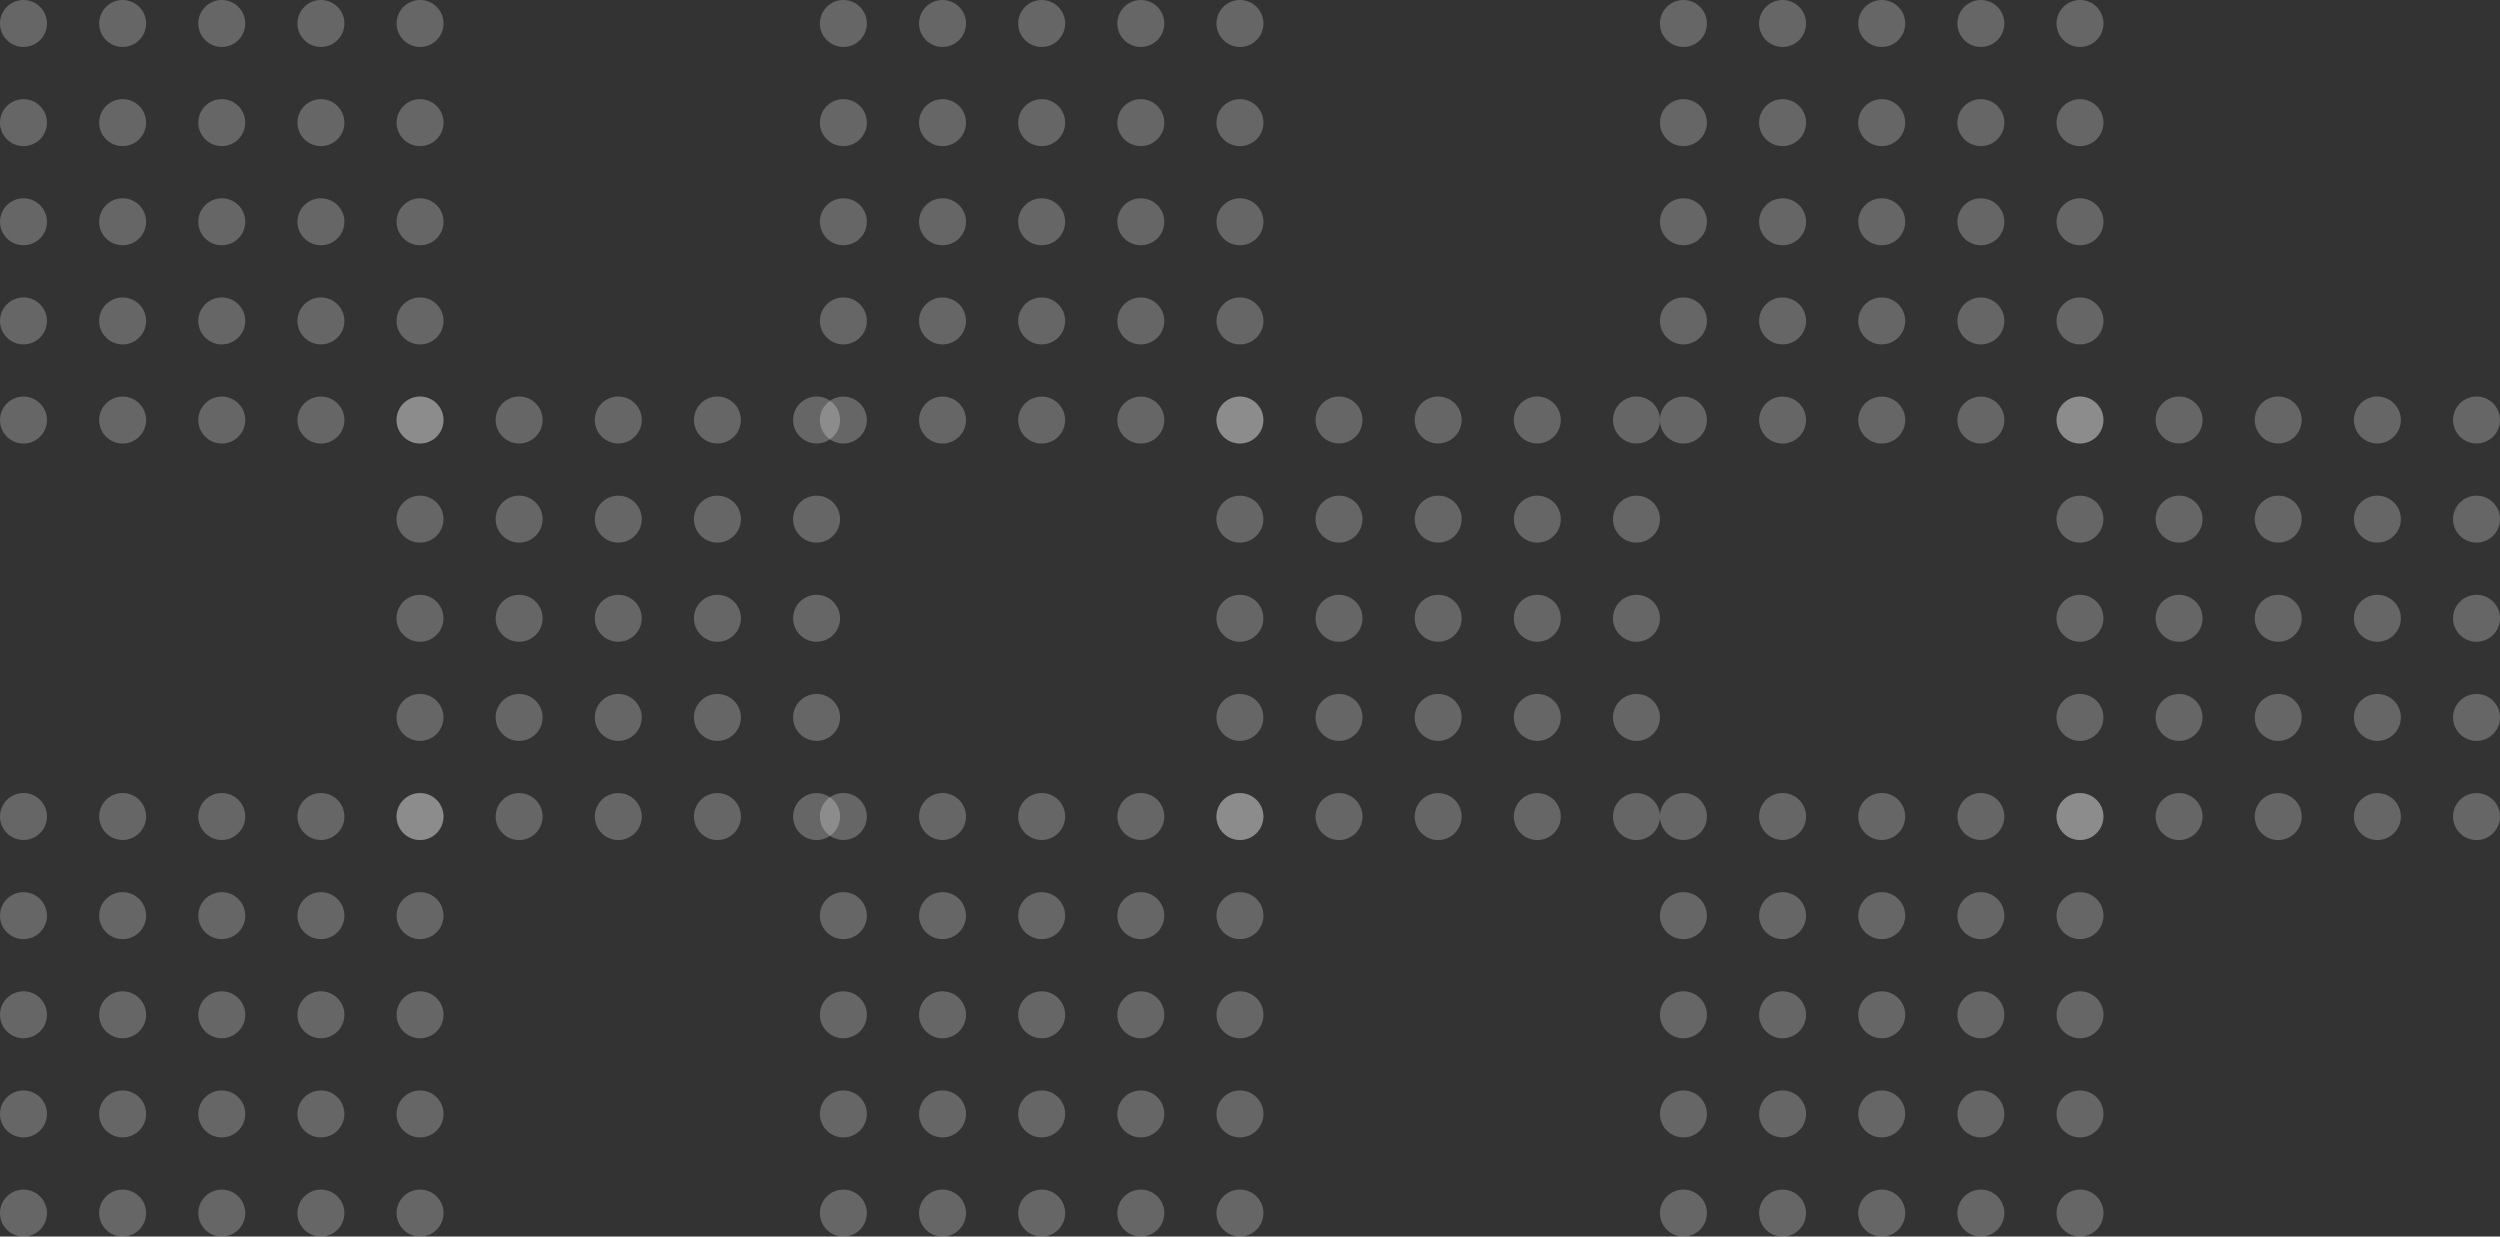 <svg width="372" height="184" viewBox="0 0 372 184" fill="none" xmlns="http://www.w3.org/2000/svg">
<rect x="0" y="0" width="372" height="184" fill="#333333" stroke="none"/>
<circle cx="3.494" cy="3.494" r="3.494" fill="white" fill-opacity="0.25"/>
<circle cx="18.247" cy="3.494" r="3.494" fill="white" fill-opacity="0.25"/>
<circle cx="33" cy="3.494" r="3.494" fill="white" fill-opacity="0.25"/>
<circle cx="47.753" cy="3.494" r="3.494" fill="white" fill-opacity="0.25"/>
<circle cx="62.506" cy="3.494" r="3.494" fill="white" fill-opacity="0.25"/>
<circle cx="3.494" cy="18.247" r="3.494" fill="white" fill-opacity="0.25"/>
<circle cx="18.247" cy="18.247" r="3.494" fill="white" fill-opacity="0.25"/>
<circle cx="33" cy="18.247" r="3.494" fill="white" fill-opacity="0.25"/>
<circle cx="47.753" cy="18.247" r="3.494" fill="white" fill-opacity="0.25"/>
<circle cx="62.506" cy="18.247" r="3.494" fill="white" fill-opacity="0.25"/>
<circle cx="3.494" cy="33" r="3.494" fill="white" fill-opacity="0.25"/>
<circle cx="18.247" cy="33" r="3.494" fill="white" fill-opacity="0.25"/>
<circle cx="33" cy="33" r="3.494" fill="white" fill-opacity="0.25"/>
<circle cx="47.753" cy="33" r="3.494" fill="white" fill-opacity="0.25"/>
<circle cx="62.506" cy="33" r="3.494" fill="white" fill-opacity="0.25"/>
<circle cx="3.494" cy="47.753" r="3.494" fill="white" fill-opacity="0.25"/>
<circle cx="18.247" cy="47.753" r="3.494" fill="white" fill-opacity="0.25"/>
<circle cx="33" cy="47.753" r="3.494" fill="white" fill-opacity="0.25"/>
<circle cx="47.753" cy="47.753" r="3.494" fill="white" fill-opacity="0.25"/>
<circle cx="62.506" cy="47.753" r="3.494" fill="white" fill-opacity="0.25"/>
<circle cx="3.494" cy="62.506" r="3.494" fill="white" fill-opacity="0.25"/>
<circle cx="18.247" cy="62.506" r="3.494" fill="white" fill-opacity="0.25"/>
<circle cx="33" cy="62.506" r="3.494" fill="white" fill-opacity="0.25"/>
<circle cx="47.753" cy="62.506" r="3.494" fill="white" fill-opacity="0.25"/>
<circle cx="62.506" cy="62.506" r="3.494" fill="white" fill-opacity="0.25"/>
<circle cx="62.494" cy="62.494" r="3.494" fill="white" fill-opacity="0.25"/>
<circle cx="77.247" cy="62.494" r="3.494" fill="white" fill-opacity="0.25"/>
<circle cx="92" cy="62.494" r="3.494" fill="white" fill-opacity="0.25"/>
<circle cx="106.753" cy="62.494" r="3.494" fill="white" fill-opacity="0.25"/>
<circle cx="121.506" cy="62.494" r="3.494" fill="white" fill-opacity="0.25"/>
<circle cx="62.494" cy="77.247" r="3.494" fill="white" fill-opacity="0.25"/>
<circle cx="77.247" cy="77.247" r="3.494" fill="white" fill-opacity="0.25"/>
<circle cx="92" cy="77.247" r="3.494" fill="white" fill-opacity="0.25"/>
<circle cx="106.753" cy="77.247" r="3.494" fill="white" fill-opacity="0.25"/>
<circle cx="121.506" cy="77.247" r="3.494" fill="white" fill-opacity="0.25"/>
<circle cx="62.494" cy="92" r="3.494" fill="white" fill-opacity="0.25"/>
<circle cx="77.247" cy="92" r="3.494" fill="white" fill-opacity="0.25"/>
<circle cx="92" cy="92" r="3.494" fill="white" fill-opacity="0.25"/>
<circle cx="106.753" cy="92" r="3.494" fill="white" fill-opacity="0.25"/>
<circle cx="121.506" cy="92" r="3.494" fill="white" fill-opacity="0.25"/>
<circle cx="62.494" cy="106.753" r="3.494" fill="white" fill-opacity="0.25"/>
<circle cx="77.247" cy="106.753" r="3.494" fill="white" fill-opacity="0.25"/>
<circle cx="92" cy="106.753" r="3.494" fill="white" fill-opacity="0.25"/>
<circle cx="106.753" cy="106.753" r="3.494" fill="white" fill-opacity="0.25"/>
<circle cx="121.506" cy="106.753" r="3.494" fill="white" fill-opacity="0.25"/>
<circle cx="62.494" cy="121.506" r="3.494" fill="white" fill-opacity="0.25"/>
<circle cx="77.247" cy="121.506" r="3.494" fill="white" fill-opacity="0.25"/>
<circle cx="92" cy="121.506" r="3.494" fill="white" fill-opacity="0.25"/>
<circle cx="106.753" cy="121.506" r="3.494" fill="white" fill-opacity="0.25"/>
<circle cx="121.506" cy="121.506" r="3.494" fill="white" fill-opacity="0.25"/>
<circle cx="3.494" cy="121.494" r="3.494" fill="white" fill-opacity="0.25"/>
<circle cx="18.247" cy="121.494" r="3.494" fill="white" fill-opacity="0.25"/>
<circle cx="33" cy="121.494" r="3.494" fill="white" fill-opacity="0.25"/>
<circle cx="47.753" cy="121.494" r="3.494" fill="white" fill-opacity="0.25"/>
<circle cx="62.506" cy="121.494" r="3.494" fill="white" fill-opacity="0.25"/>
<circle cx="3.494" cy="136.247" r="3.494" fill="white" fill-opacity="0.25"/>
<circle cx="18.247" cy="136.247" r="3.494" fill="white" fill-opacity="0.25"/>
<circle cx="33" cy="136.247" r="3.494" fill="white" fill-opacity="0.25"/>
<circle cx="47.753" cy="136.247" r="3.494" fill="white" fill-opacity="0.25"/>
<circle cx="62.506" cy="136.247" r="3.494" fill="white" fill-opacity="0.25"/>
<circle cx="3.494" cy="151" r="3.494" fill="white" fill-opacity="0.25"/>
<circle cx="18.247" cy="151" r="3.494" fill="white" fill-opacity="0.25"/>
<circle cx="33" cy="151" r="3.494" fill="white" fill-opacity="0.25"/>
<circle cx="47.753" cy="151" r="3.494" fill="white" fill-opacity="0.25"/>
<circle cx="62.506" cy="151" r="3.494" fill="white" fill-opacity="0.25"/>
<circle cx="3.494" cy="165.753" r="3.494" fill="white" fill-opacity="0.25"/>
<circle cx="18.247" cy="165.753" r="3.494" fill="white" fill-opacity="0.25"/>
<circle cx="33" cy="165.753" r="3.494" fill="white" fill-opacity="0.25"/>
<circle cx="47.753" cy="165.753" r="3.494" fill="white" fill-opacity="0.25"/>
<circle cx="62.506" cy="165.753" r="3.494" fill="white" fill-opacity="0.25"/>
<circle cx="3.494" cy="180.506" r="3.494" fill="white" fill-opacity="0.25"/>
<circle cx="18.247" cy="180.506" r="3.494" fill="white" fill-opacity="0.25"/>
<circle cx="33" cy="180.506" r="3.494" fill="white" fill-opacity="0.25"/>
<circle cx="47.753" cy="180.506" r="3.494" fill="white" fill-opacity="0.25"/>
<circle cx="62.506" cy="180.506" r="3.494" fill="white" fill-opacity="0.25"/>
<circle cx="125.494" cy="3.494" r="3.494" fill="white" fill-opacity="0.25"/>
<circle cx="140.247" cy="3.494" r="3.494" fill="white" fill-opacity="0.25"/>
<circle cx="155" cy="3.494" r="3.494" fill="white" fill-opacity="0.25"/>
<circle cx="169.753" cy="3.494" r="3.494" fill="white" fill-opacity="0.25"/>
<circle cx="184.506" cy="3.494" r="3.494" fill="white" fill-opacity="0.25"/>
<circle cx="125.494" cy="18.247" r="3.494" fill="white" fill-opacity="0.25"/>
<circle cx="140.247" cy="18.247" r="3.494" fill="white" fill-opacity="0.25"/>
<circle cx="155" cy="18.247" r="3.494" fill="white" fill-opacity="0.25"/>
<circle cx="169.753" cy="18.247" r="3.494" fill="white" fill-opacity="0.25"/>
<circle cx="184.506" cy="18.247" r="3.494" fill="white" fill-opacity="0.25"/>
<circle cx="125.494" cy="33" r="3.494" fill="white" fill-opacity="0.25"/>
<circle cx="140.247" cy="33" r="3.494" fill="white" fill-opacity="0.25"/>
<circle cx="155" cy="33" r="3.494" fill="white" fill-opacity="0.25"/>
<circle cx="169.753" cy="33" r="3.494" fill="white" fill-opacity="0.25"/>
<circle cx="184.506" cy="33" r="3.494" fill="white" fill-opacity="0.25"/>
<circle cx="125.494" cy="47.753" r="3.494" fill="white" fill-opacity="0.25"/>
<circle cx="140.247" cy="47.753" r="3.494" fill="white" fill-opacity="0.25"/>
<circle cx="155" cy="47.753" r="3.494" fill="white" fill-opacity="0.25"/>
<circle cx="169.753" cy="47.753" r="3.494" fill="white" fill-opacity="0.25"/>
<circle cx="184.506" cy="47.753" r="3.494" fill="white" fill-opacity="0.25"/>
<circle cx="125.494" cy="62.506" r="3.494" fill="white" fill-opacity="0.25"/>
<circle cx="140.247" cy="62.506" r="3.494" fill="white" fill-opacity="0.25"/>
<circle cx="155" cy="62.506" r="3.494" fill="white" fill-opacity="0.25"/>
<circle cx="169.753" cy="62.506" r="3.494" fill="white" fill-opacity="0.25"/>
<circle cx="184.506" cy="62.506" r="3.494" fill="white" fill-opacity="0.25"/>
<circle cx="184.494" cy="62.494" r="3.494" fill="white" fill-opacity="0.25"/>
<circle cx="199.247" cy="62.494" r="3.494" fill="white" fill-opacity="0.25"/>
<circle cx="214" cy="62.494" r="3.494" fill="white" fill-opacity="0.25"/>
<circle cx="228.753" cy="62.494" r="3.494" fill="white" fill-opacity="0.25"/>
<circle cx="243.506" cy="62.494" r="3.494" fill="white" fill-opacity="0.25"/>
<circle cx="184.494" cy="77.247" r="3.494" fill="white" fill-opacity="0.25"/>
<circle cx="199.247" cy="77.247" r="3.494" fill="white" fill-opacity="0.25"/>
<circle cx="214" cy="77.247" r="3.494" fill="white" fill-opacity="0.25"/>
<circle cx="228.753" cy="77.247" r="3.494" fill="white" fill-opacity="0.25"/>
<circle cx="243.506" cy="77.247" r="3.494" fill="white" fill-opacity="0.25"/>
<circle cx="184.494" cy="92" r="3.494" fill="white" fill-opacity="0.25"/>
<circle cx="199.247" cy="92" r="3.494" fill="white" fill-opacity="0.25"/>
<circle cx="214" cy="92" r="3.494" fill="white" fill-opacity="0.25"/>
<circle cx="228.753" cy="92" r="3.494" fill="white" fill-opacity="0.25"/>
<circle cx="243.506" cy="92" r="3.494" fill="white" fill-opacity="0.25"/>
<circle cx="184.494" cy="106.753" r="3.494" fill="white" fill-opacity="0.25"/>
<circle cx="199.247" cy="106.753" r="3.494" fill="white" fill-opacity="0.25"/>
<circle cx="214" cy="106.753" r="3.494" fill="white" fill-opacity="0.25"/>
<circle cx="228.753" cy="106.753" r="3.494" fill="white" fill-opacity="0.25"/>
<circle cx="243.506" cy="106.753" r="3.494" fill="white" fill-opacity="0.25"/>
<circle cx="184.494" cy="121.506" r="3.494" fill="white" fill-opacity="0.25"/>
<circle cx="199.247" cy="121.506" r="3.494" fill="white" fill-opacity="0.25"/>
<circle cx="214" cy="121.506" r="3.494" fill="white" fill-opacity="0.25"/>
<circle cx="228.753" cy="121.506" r="3.494" fill="white" fill-opacity="0.25"/>
<circle cx="243.506" cy="121.506" r="3.494" fill="white" fill-opacity="0.25"/>
<circle cx="125.494" cy="121.494" r="3.494" fill="white" fill-opacity="0.25"/>
<circle cx="140.247" cy="121.494" r="3.494" fill="white" fill-opacity="0.25"/>
<circle cx="155" cy="121.494" r="3.494" fill="white" fill-opacity="0.25"/>
<circle cx="169.753" cy="121.494" r="3.494" fill="white" fill-opacity="0.25"/>
<circle cx="184.506" cy="121.494" r="3.494" fill="white" fill-opacity="0.25"/>
<circle cx="125.494" cy="136.247" r="3.494" fill="white" fill-opacity="0.25"/>
<circle cx="140.247" cy="136.247" r="3.494" fill="white" fill-opacity="0.25"/>
<circle cx="155" cy="136.247" r="3.494" fill="white" fill-opacity="0.25"/>
<circle cx="169.753" cy="136.247" r="3.494" fill="white" fill-opacity="0.25"/>
<circle cx="184.506" cy="136.247" r="3.494" fill="white" fill-opacity="0.25"/>
<circle cx="125.494" cy="151" r="3.494" fill="white" fill-opacity="0.25"/>
<circle cx="140.247" cy="151" r="3.494" fill="white" fill-opacity="0.25"/>
<circle cx="155" cy="151" r="3.494" fill="white" fill-opacity="0.25"/>
<circle cx="169.753" cy="151" r="3.494" fill="white" fill-opacity="0.25"/>
<circle cx="184.506" cy="151" r="3.494" fill="white" fill-opacity="0.25"/>
<circle cx="125.494" cy="165.753" r="3.494" fill="white" fill-opacity="0.25"/>
<circle cx="140.247" cy="165.753" r="3.494" fill="white" fill-opacity="0.25"/>
<circle cx="155" cy="165.753" r="3.494" fill="white" fill-opacity="0.25"/>
<circle cx="169.753" cy="165.753" r="3.494" fill="white" fill-opacity="0.25"/>
<circle cx="184.506" cy="165.753" r="3.494" fill="white" fill-opacity="0.25"/>
<circle cx="125.494" cy="180.506" r="3.494" fill="white" fill-opacity="0.25"/>
<circle cx="140.247" cy="180.506" r="3.494" fill="white" fill-opacity="0.25"/>
<circle cx="155" cy="180.506" r="3.494" fill="white" fill-opacity="0.25"/>
<circle cx="169.753" cy="180.506" r="3.494" fill="white" fill-opacity="0.25"/>
<circle cx="184.506" cy="180.506" r="3.494" fill="white" fill-opacity="0.25"/>
<circle cx="250.494" cy="3.494" r="3.494" fill="white" fill-opacity="0.25"/>
<circle cx="265.247" cy="3.494" r="3.494" fill="white" fill-opacity="0.25"/>
<circle cx="280" cy="3.494" r="3.494" fill="white" fill-opacity="0.25"/>
<circle cx="294.753" cy="3.494" r="3.494" fill="white" fill-opacity="0.25"/>
<circle cx="309.506" cy="3.494" r="3.494" fill="white" fill-opacity="0.25"/>
<circle cx="250.494" cy="18.247" r="3.494" fill="white" fill-opacity="0.25"/>
<circle cx="265.247" cy="18.247" r="3.494" fill="white" fill-opacity="0.25"/>
<circle cx="280" cy="18.247" r="3.494" fill="white" fill-opacity="0.25"/>
<circle cx="294.753" cy="18.247" r="3.494" fill="white" fill-opacity="0.25"/>
<circle cx="309.506" cy="18.247" r="3.494" fill="white" fill-opacity="0.25"/>
<circle cx="250.494" cy="33" r="3.494" fill="white" fill-opacity="0.25"/>
<circle cx="265.247" cy="33" r="3.494" fill="white" fill-opacity="0.25"/>
<circle cx="280" cy="33" r="3.494" fill="white" fill-opacity="0.25"/>
<circle cx="294.753" cy="33" r="3.494" fill="white" fill-opacity="0.25"/>
<circle cx="309.506" cy="33" r="3.494" fill="white" fill-opacity="0.25"/>
<circle cx="250.494" cy="47.753" r="3.494" fill="white" fill-opacity="0.25"/>
<circle cx="265.247" cy="47.753" r="3.494" fill="white" fill-opacity="0.25"/>
<circle cx="280" cy="47.753" r="3.494" fill="white" fill-opacity="0.25"/>
<circle cx="294.753" cy="47.753" r="3.494" fill="white" fill-opacity="0.25"/>
<circle cx="309.506" cy="47.753" r="3.494" fill="white" fill-opacity="0.25"/>
<circle cx="250.494" cy="62.506" r="3.494" fill="white" fill-opacity="0.25"/>
<circle cx="265.247" cy="62.506" r="3.494" fill="white" fill-opacity="0.25"/>
<circle cx="280" cy="62.506" r="3.494" fill="white" fill-opacity="0.25"/>
<circle cx="294.753" cy="62.506" r="3.494" fill="white" fill-opacity="0.25"/>
<circle cx="309.506" cy="62.506" r="3.494" fill="white" fill-opacity="0.25"/>
<circle cx="309.494" cy="62.494" r="3.494" fill="white" fill-opacity="0.25"/>
<circle cx="324.247" cy="62.494" r="3.494" fill="white" fill-opacity="0.25"/>
<circle cx="339" cy="62.494" r="3.494" fill="white" fill-opacity="0.25"/>
<circle cx="353.753" cy="62.494" r="3.494" fill="white" fill-opacity="0.25"/>
<circle cx="368.506" cy="62.494" r="3.494" fill="white" fill-opacity="0.25"/>
<circle cx="309.494" cy="77.247" r="3.494" fill="white" fill-opacity="0.25"/>
<circle cx="324.247" cy="77.247" r="3.494" fill="white" fill-opacity="0.25"/>
<circle cx="339" cy="77.247" r="3.494" fill="white" fill-opacity="0.25"/>
<circle cx="353.753" cy="77.247" r="3.494" fill="white" fill-opacity="0.25"/>
<circle cx="368.506" cy="77.247" r="3.494" fill="white" fill-opacity="0.25"/>
<circle cx="309.494" cy="92" r="3.494" fill="white" fill-opacity="0.25"/>
<circle cx="324.247" cy="92" r="3.494" fill="white" fill-opacity="0.25"/>
<circle cx="339" cy="92" r="3.494" fill="white" fill-opacity="0.25"/>
<circle cx="353.753" cy="92" r="3.494" fill="white" fill-opacity="0.25"/>
<circle cx="368.506" cy="92" r="3.494" fill="white" fill-opacity="0.25"/>
<circle cx="309.494" cy="106.753" r="3.494" fill="white" fill-opacity="0.25"/>
<circle cx="324.247" cy="106.753" r="3.494" fill="white" fill-opacity="0.25"/>
<circle cx="339" cy="106.753" r="3.494" fill="white" fill-opacity="0.25"/>
<circle cx="353.753" cy="106.753" r="3.494" fill="white" fill-opacity="0.25"/>
<circle cx="368.506" cy="106.753" r="3.494" fill="white" fill-opacity="0.25"/>
<circle cx="309.494" cy="121.506" r="3.494" fill="white" fill-opacity="0.25"/>
<circle cx="324.247" cy="121.506" r="3.494" fill="white" fill-opacity="0.25"/>
<circle cx="339" cy="121.506" r="3.494" fill="white" fill-opacity="0.25"/>
<circle cx="353.753" cy="121.506" r="3.494" fill="white" fill-opacity="0.25"/>
<circle cx="368.506" cy="121.506" r="3.494" fill="white" fill-opacity="0.25"/>
<circle cx="250.494" cy="121.494" r="3.494" fill="white" fill-opacity="0.25"/>
<circle cx="265.247" cy="121.494" r="3.494" fill="white" fill-opacity="0.25"/>
<circle cx="280" cy="121.494" r="3.494" fill="white" fill-opacity="0.25"/>
<circle cx="294.753" cy="121.494" r="3.494" fill="white" fill-opacity="0.25"/>
<circle cx="309.506" cy="121.494" r="3.494" fill="white" fill-opacity="0.25"/>
<circle cx="250.494" cy="136.247" r="3.494" fill="white" fill-opacity="0.25"/>
<circle cx="265.247" cy="136.247" r="3.494" fill="white" fill-opacity="0.25"/>
<circle cx="280" cy="136.247" r="3.494" fill="white" fill-opacity="0.25"/>
<circle cx="294.753" cy="136.247" r="3.494" fill="white" fill-opacity="0.25"/>
<circle cx="309.506" cy="136.247" r="3.494" fill="white" fill-opacity="0.25"/>
<circle cx="250.494" cy="151" r="3.494" fill="white" fill-opacity="0.25"/>
<circle cx="265.247" cy="151" r="3.494" fill="white" fill-opacity="0.25"/>
<circle cx="280" cy="151" r="3.494" fill="white" fill-opacity="0.25"/>
<circle cx="294.753" cy="151" r="3.494" fill="white" fill-opacity="0.25"/>
<circle cx="309.506" cy="151" r="3.494" fill="white" fill-opacity="0.25"/>
<circle cx="250.494" cy="165.753" r="3.494" fill="white" fill-opacity="0.25"/>
<circle cx="265.247" cy="165.753" r="3.494" fill="white" fill-opacity="0.25"/>
<circle cx="280" cy="165.753" r="3.494" fill="white" fill-opacity="0.25"/>
<circle cx="294.753" cy="165.753" r="3.494" fill="white" fill-opacity="0.25"/>
<circle cx="309.506" cy="165.753" r="3.494" fill="white" fill-opacity="0.25"/>
<circle cx="250.494" cy="180.506" r="3.494" fill="white" fill-opacity="0.25"/>
<circle cx="265.247" cy="180.506" r="3.494" fill="white" fill-opacity="0.25"/>
<circle cx="280" cy="180.506" r="3.494" fill="white" fill-opacity="0.25"/>
<circle cx="294.753" cy="180.506" r="3.494" fill="white" fill-opacity="0.25"/>
<circle cx="309.506" cy="180.506" r="3.494" fill="white" fill-opacity="0.25"/>
</svg>
